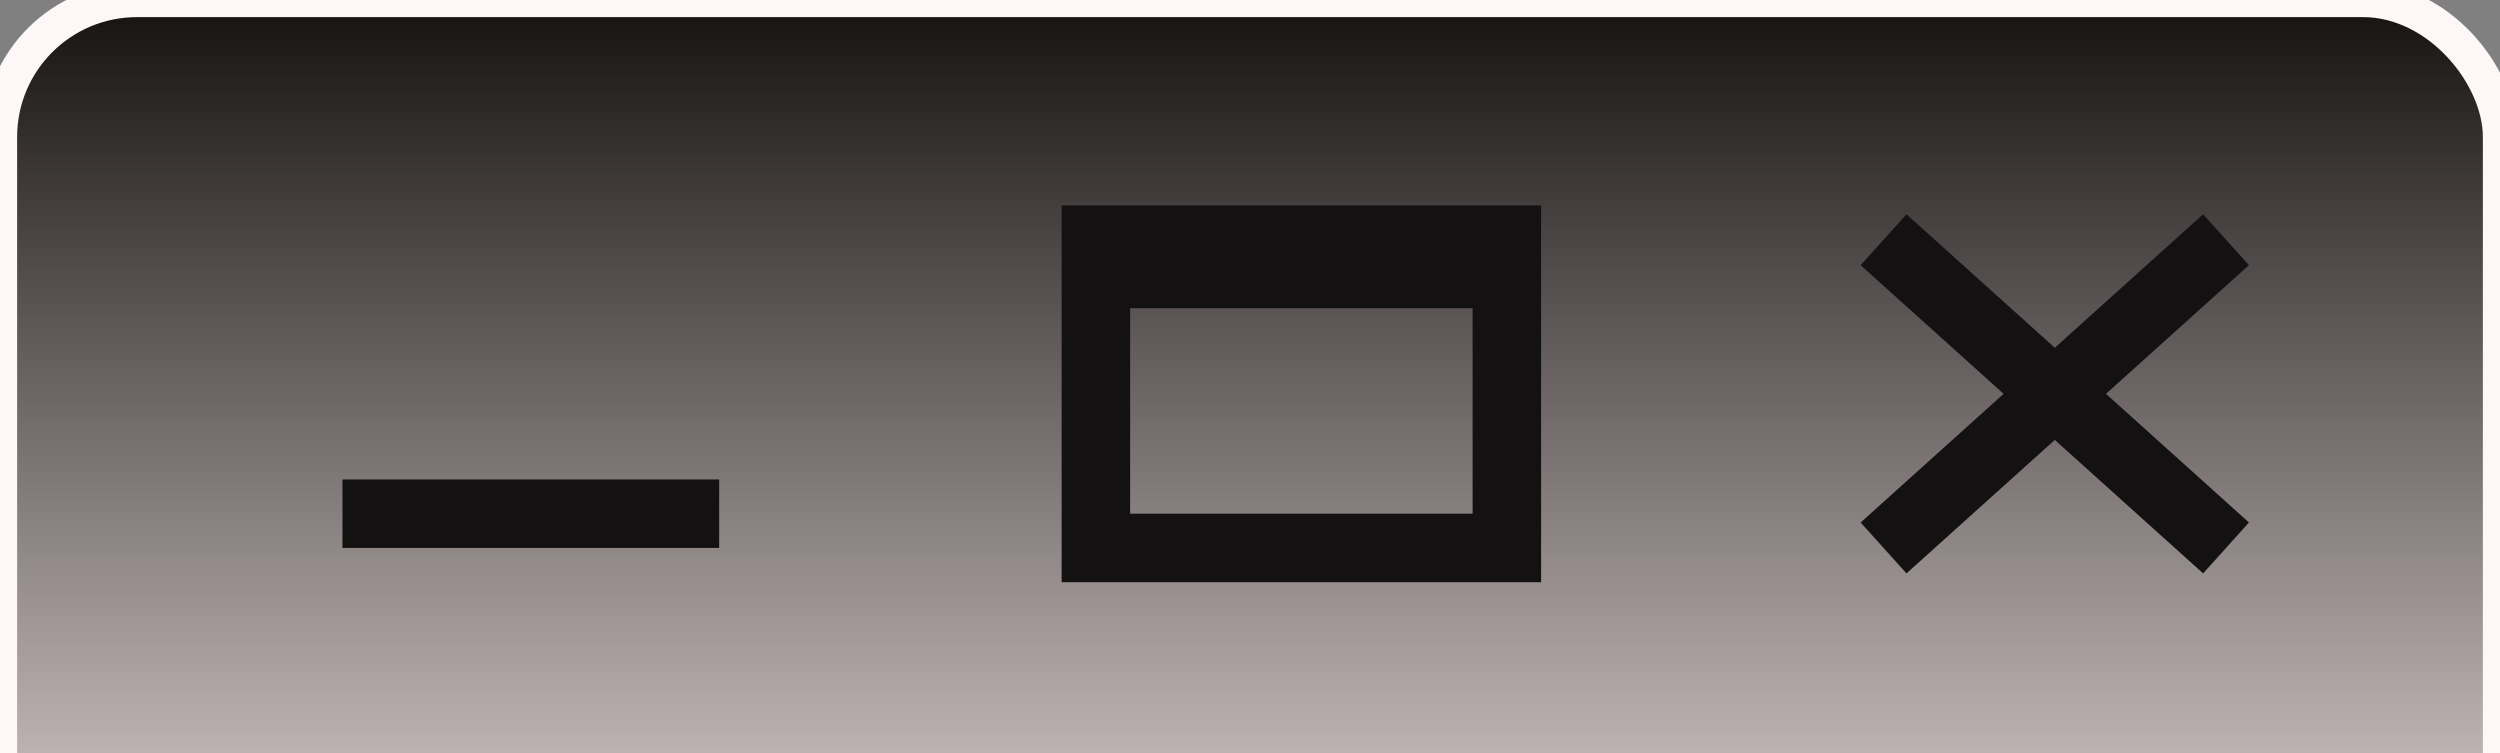 <?xml version="1.0" encoding="UTF-8"?>
<svg xmlns="http://www.w3.org/2000/svg" version="1.1" height="22" width="73"><rect width="100%" height="100%" fill="#808080" stroke="none"/><defs>  <linearGradient id="grad1" x1="0%" y1="0%" x2="0%" y2="100%">
   <stop offset="0%" style="stop-color:#161212" />
   <stop offset="100%" style="stop-color:#dbcfcf" />
  </linearGradient>
</defs>
 <rect style="fill:url(#grad1);stroke:#fef7f7;stroke-width:1" width="73" height="26" rx="4" />
 <path style="fill:none;stroke:#131111;stroke-width:2" d="M 65 7 55 16 M 55 7 65 16 M 10 15 21 15 M44 7 44 16 32 16 32 7z M 32 8 44 8" /></svg>